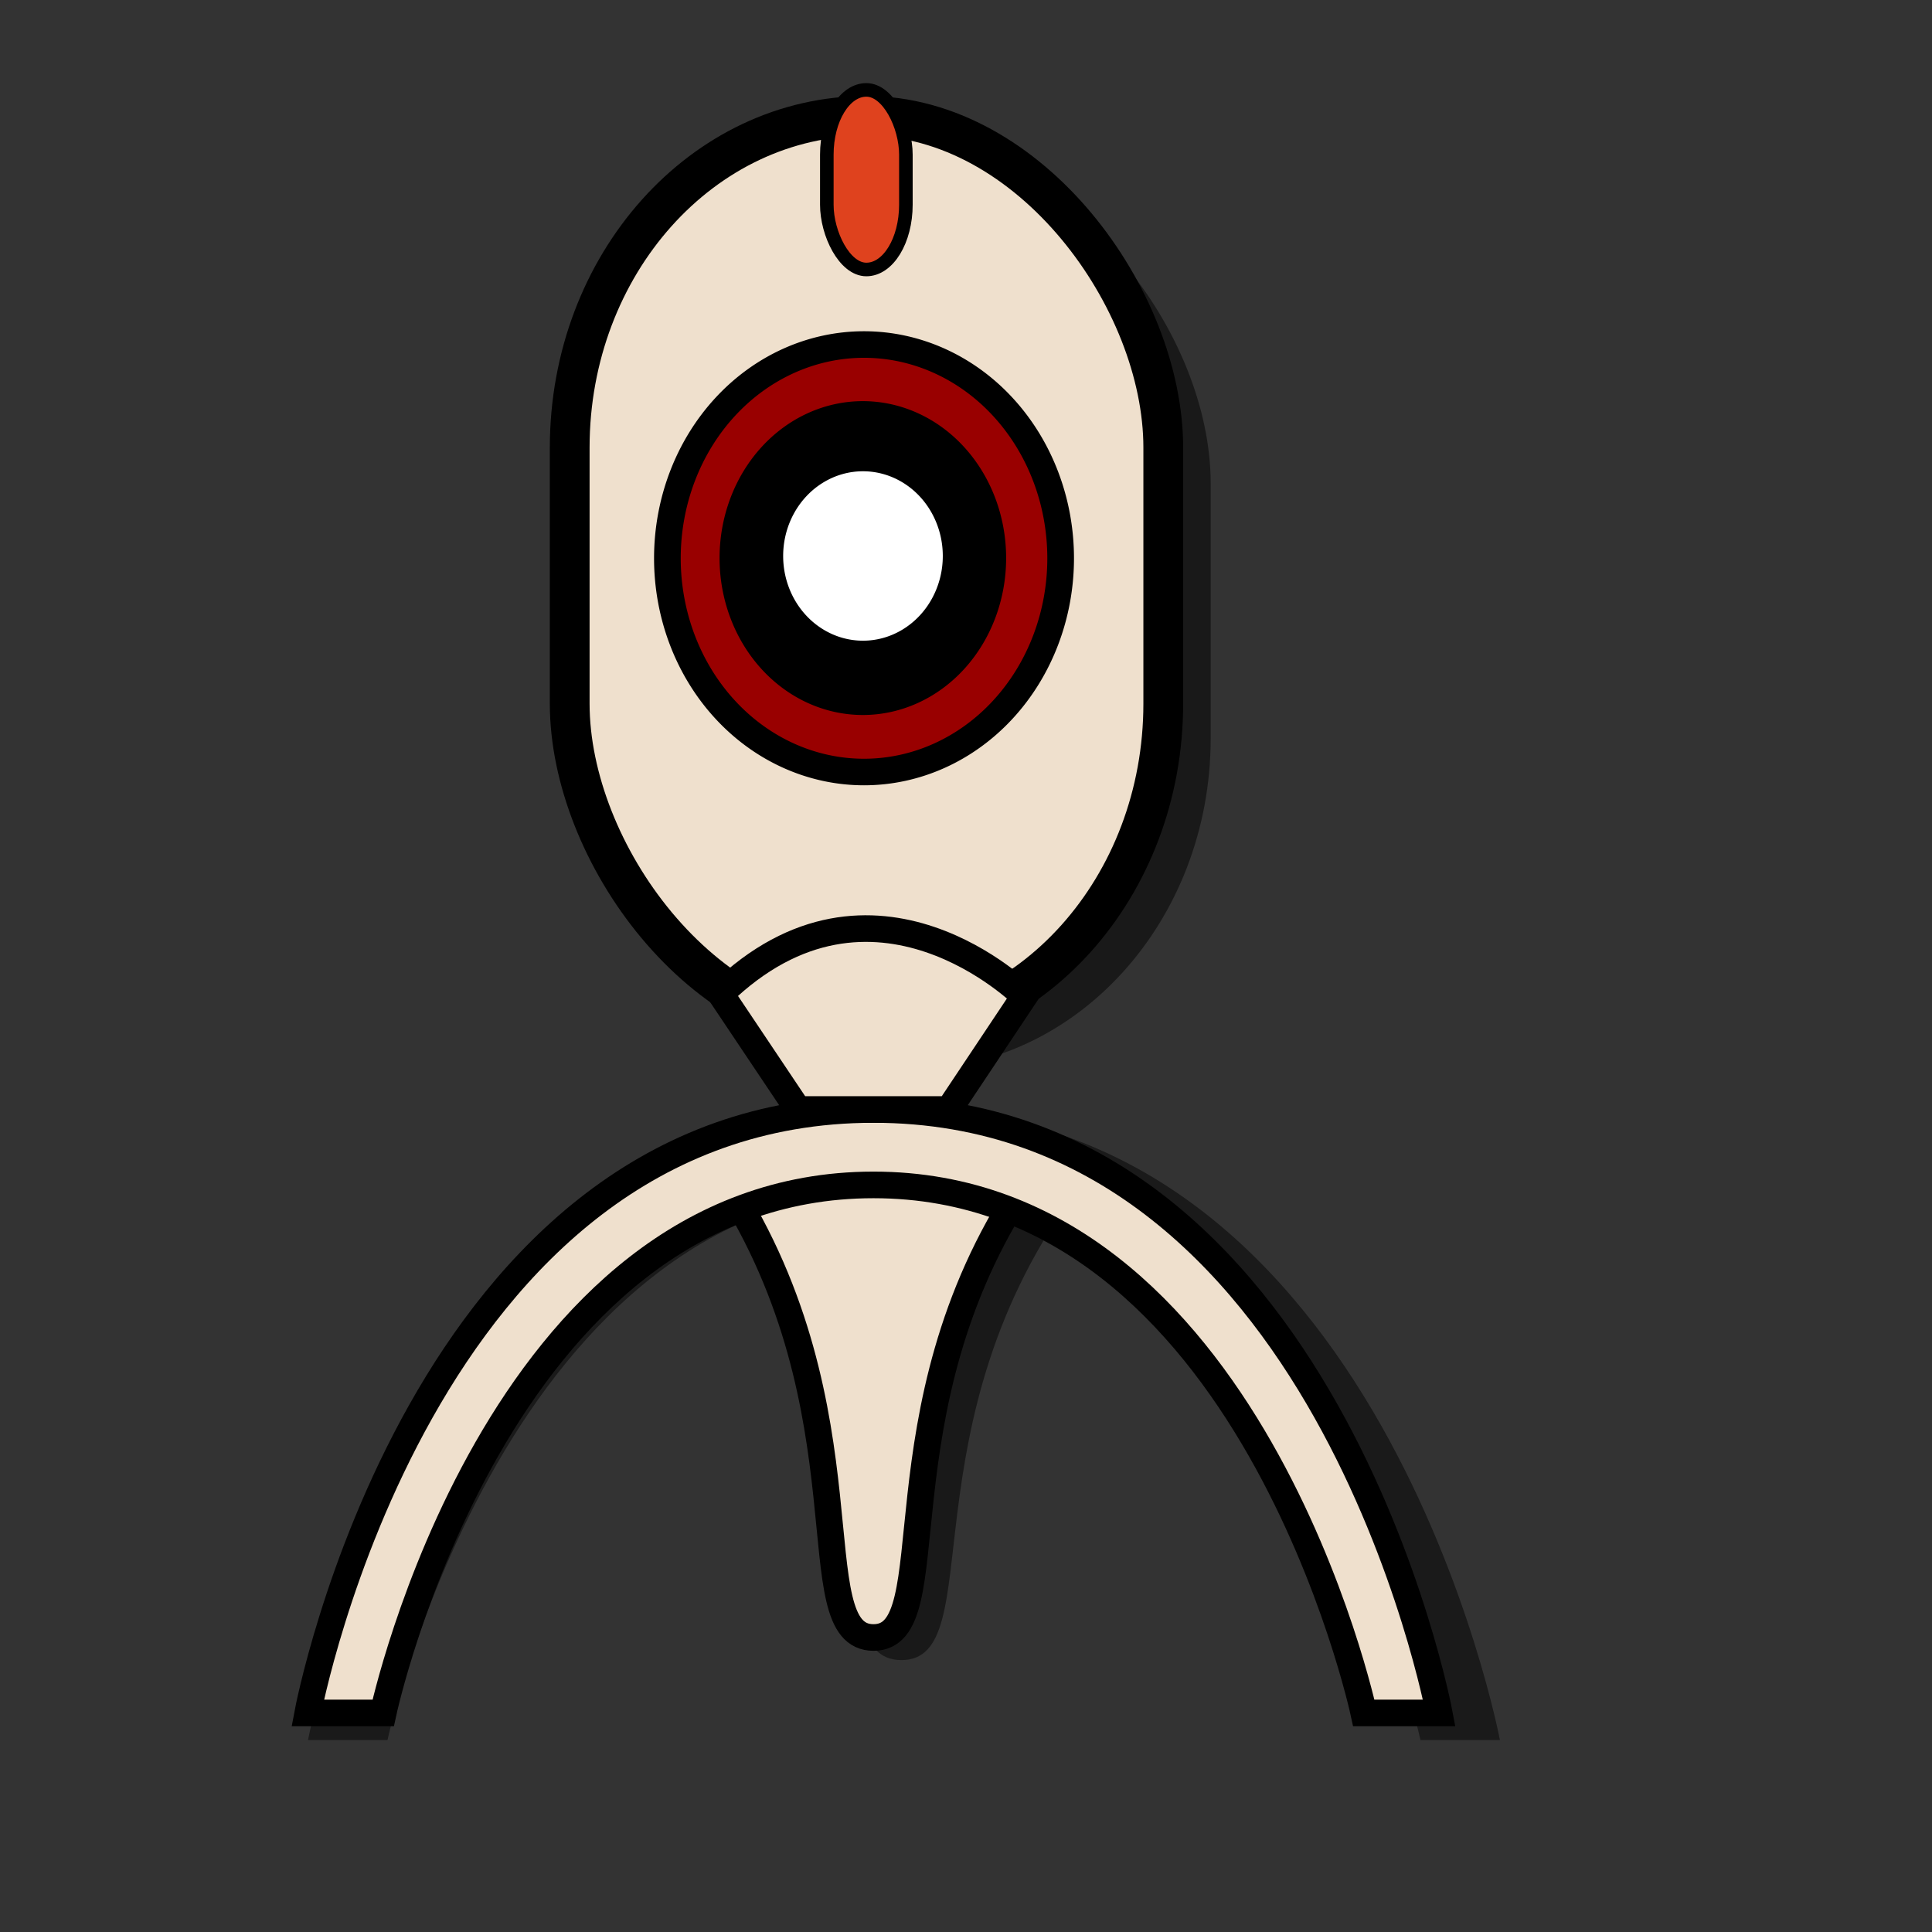 <?xml version="1.0" encoding="UTF-8" standalone="no"?>
<!-- Created with Inkscape (http://www.inkscape.org/) -->
<svg
   xmlns:dc="http://purl.org/dc/elements/1.1/"
   xmlns:cc="http://web.resource.org/cc/"
   xmlns:rdf="http://www.w3.org/1999/02/22-rdf-syntax-ns#"
   xmlns:svg="http://www.w3.org/2000/svg"
   xmlns="http://www.w3.org/2000/svg"
   xmlns:sodipodi="http://inkscape.sourceforge.net/DTD/sodipodi-0.dtd"
   xmlns:inkscape="http://www.inkscape.org/namespaces/inkscape"
   sodipodi:docname="webcam.svg"
   sodipodi:docbase="/home/francois/Rodent/scalable/misc"
   height="128pt"
   width="128pt"
   inkscape:version="0.41"
   sodipodi:version="0.32"
   id="svg1">
  <rect width="100%" height="100%" fill="#333333" stroke="none"/>
  <defs
     id="defs3" />
  <sodipodi:namedview
     inkscape:current-layer="svg1"
     inkscape:window-y="34"
     inkscape:window-x="0"
     snaptogrid="false"
     gridspacingy="1mm"
     gridspacingx="1mm"
     showgrid="true"
     inkscape:window-height="653"
     inkscape:window-width="814"
     inkscape:cy="80.000000"
     inkscape:cx="80.000000"
     inkscape:zoom="2.9500000"
     inkscape:pageshadow="2"
     inkscape:pageopacity="0.0"
     borderopacity="1.0"
     bordercolor="#666666"
     pagecolor="#ffffff"
     id="base" />
  <path
     sodipodi:nodetypes="ccccccc"
     id="path837"
     d="M 79.854,98.008 C 121.969,98.008 132.498,153.709 132.498,153.709 L 125.479,153.709 C 125.479,153.709 114.95,104.97 79.854,104.97 C 44.758,104.97 34.23,153.709 34.23,153.709 L 27.21,153.709 C 27.21,153.709 37.739,98.008 79.854,98.008 z "
     style="fill:#000000;fill-opacity:0.497;fill-rule:evenodd;stroke:none;stroke-width:2.527" />
  <rect
     rx="29.227"
     ry="29.227"
     y="13.451"
     x="53.839"
     height="81.01"
     width="53.108"
     id="rect835"
     style="fill:#000000;fill-opacity:0.503;fill-rule:evenodd;stroke:none;stroke-width:3.735" />
  <rect
     rx="29.305"
     ry="29.305"
     y="10.236"
     x="50.326"
     height="81.225"
     width="52.433"
     id="rect825"
     style="fill:#efe0cd;fill-opacity:1;fill-rule:evenodd;stroke:#000000;stroke-width:3.512" />
  <rect
     rx="5.724"
     y="7.942"
     x="73.039"
     ry="5.724"
     height="15.864"
     width="6.984"
     id="rect826"
     style="fill:#df421e;fill-opacity:1;fill-rule:evenodd;stroke:#000000;stroke-width:0.899pt" />
  <path
     transform="matrix(1.077,0,0,1.072,48.443,-1.185)"
     d="M 42.016 47.109 A 16.127 17.613 0 1 1  9.761,47.109 A 16.127 17.613 0 1 1  42.016 47.109 z"
     sodipodi:ry="17.612732"
     sodipodi:rx="16.127321"
     sodipodi:cy="47.108753"
     sodipodi:cx="25.888594"
     id="path827"
     style="fill:#990000;fill-opacity:1;fill-rule:evenodd;stroke:#000000;stroke-width:2.188"
     sodipodi:type="arc" />
  <path
     transform="matrix(0.735,0,0,0.741,57.193,14.39)"
     d="M 42.016 47.109 A 16.127 17.613 0 1 1  9.761,47.109 A 16.127 17.613 0 1 1  42.016 47.109 z"
     sodipodi:ry="17.612732"
     sodipodi:rx="16.127321"
     sodipodi:cy="47.108753"
     sodipodi:cx="25.888594"
     id="path828"
     style="fill:#000000;fill-opacity:1;fill-rule:evenodd;stroke:#000000;stroke-width:2.188"
     sodipodi:type="arc" />
  <path
     transform="matrix(0.469,0,0,0.453,64.091,27.773)"
     d="M 42.016 47.109 A 16.127 17.613 0 1 1  9.761,47.109 A 16.127 17.613 0 1 1  42.016 47.109 z"
     sodipodi:ry="17.612732"
     sodipodi:rx="16.127321"
     sodipodi:cy="47.108753"
     sodipodi:cx="25.888594"
     id="path829"
     style="fill:#ffffff;fill-opacity:1;fill-rule:evenodd;stroke:#000000;stroke-width:2.188"
     sodipodi:type="arc" />
  <path
     sodipodi:nodetypes="cccc"
     id="path838"
     d="M 64.061,104.365 C 79.633,125.666 71.712,146.647 79.633,146.647 C 87.554,146.647 79.633,125.666 95.476,104.686 C 85.004,104.579 74.532,104.472 64.061,104.365 z "
     style="fill:#000000;fill-opacity:0.503;fill-rule:evenodd;stroke:none;stroke-width:2.5;stroke-linecap:butt;stroke-linejoin:miter;stroke-opacity:1" />
  <path
     sodipodi:nodetypes="cccc"
     id="path831"
     d="M 64.061,104.365 C 77.161,124.661 70.497,144.651 77.161,144.651 C 83.824,144.651 77.161,124.661 90.487,104.671 C 81.679,104.569 72.87,104.467 64.061,104.365 z "
     style="fill:#efe0cd;fill-opacity:1;fill-rule:evenodd;stroke:#000000;stroke-width:2.351;stroke-linecap:butt;stroke-linejoin:miter;stroke-opacity:1" />
  <path
     sodipodi:nodetypes="ccccccc"
     id="path830"
     d="M 77.161,98.008 C 117.141,98.008 127.136,151.315 127.136,151.315 L 120.473,151.315 C 120.473,151.315 110.478,104.671 77.161,104.671 C 43.844,104.671 33.849,151.315 33.849,151.315 L 27.185,151.315 C 27.185,151.315 37.18,98.008 77.161,98.008 z "
     style="fill:#efe0cd;fill-opacity:1;fill-rule:evenodd;stroke:#000000;stroke-width:2.351;stroke-linecap:butt;stroke-linejoin:miter;stroke-opacity:1" />
  <path
     sodipodi:nodetypes="ccccc"
     id="path834"
     d="M 63.662,87.804 L 70.497,98.008 L 83.824,98.008 L 90.487,88.013 C 90.487,88.013 77.161,74.686 63.662,87.804 z "
     style="fill:#efe0cd;fill-opacity:1;fill-rule:evenodd;stroke:#000000;stroke-width:2.351;stroke-linecap:butt;stroke-linejoin:miter;stroke-opacity:1" />
</svg>
